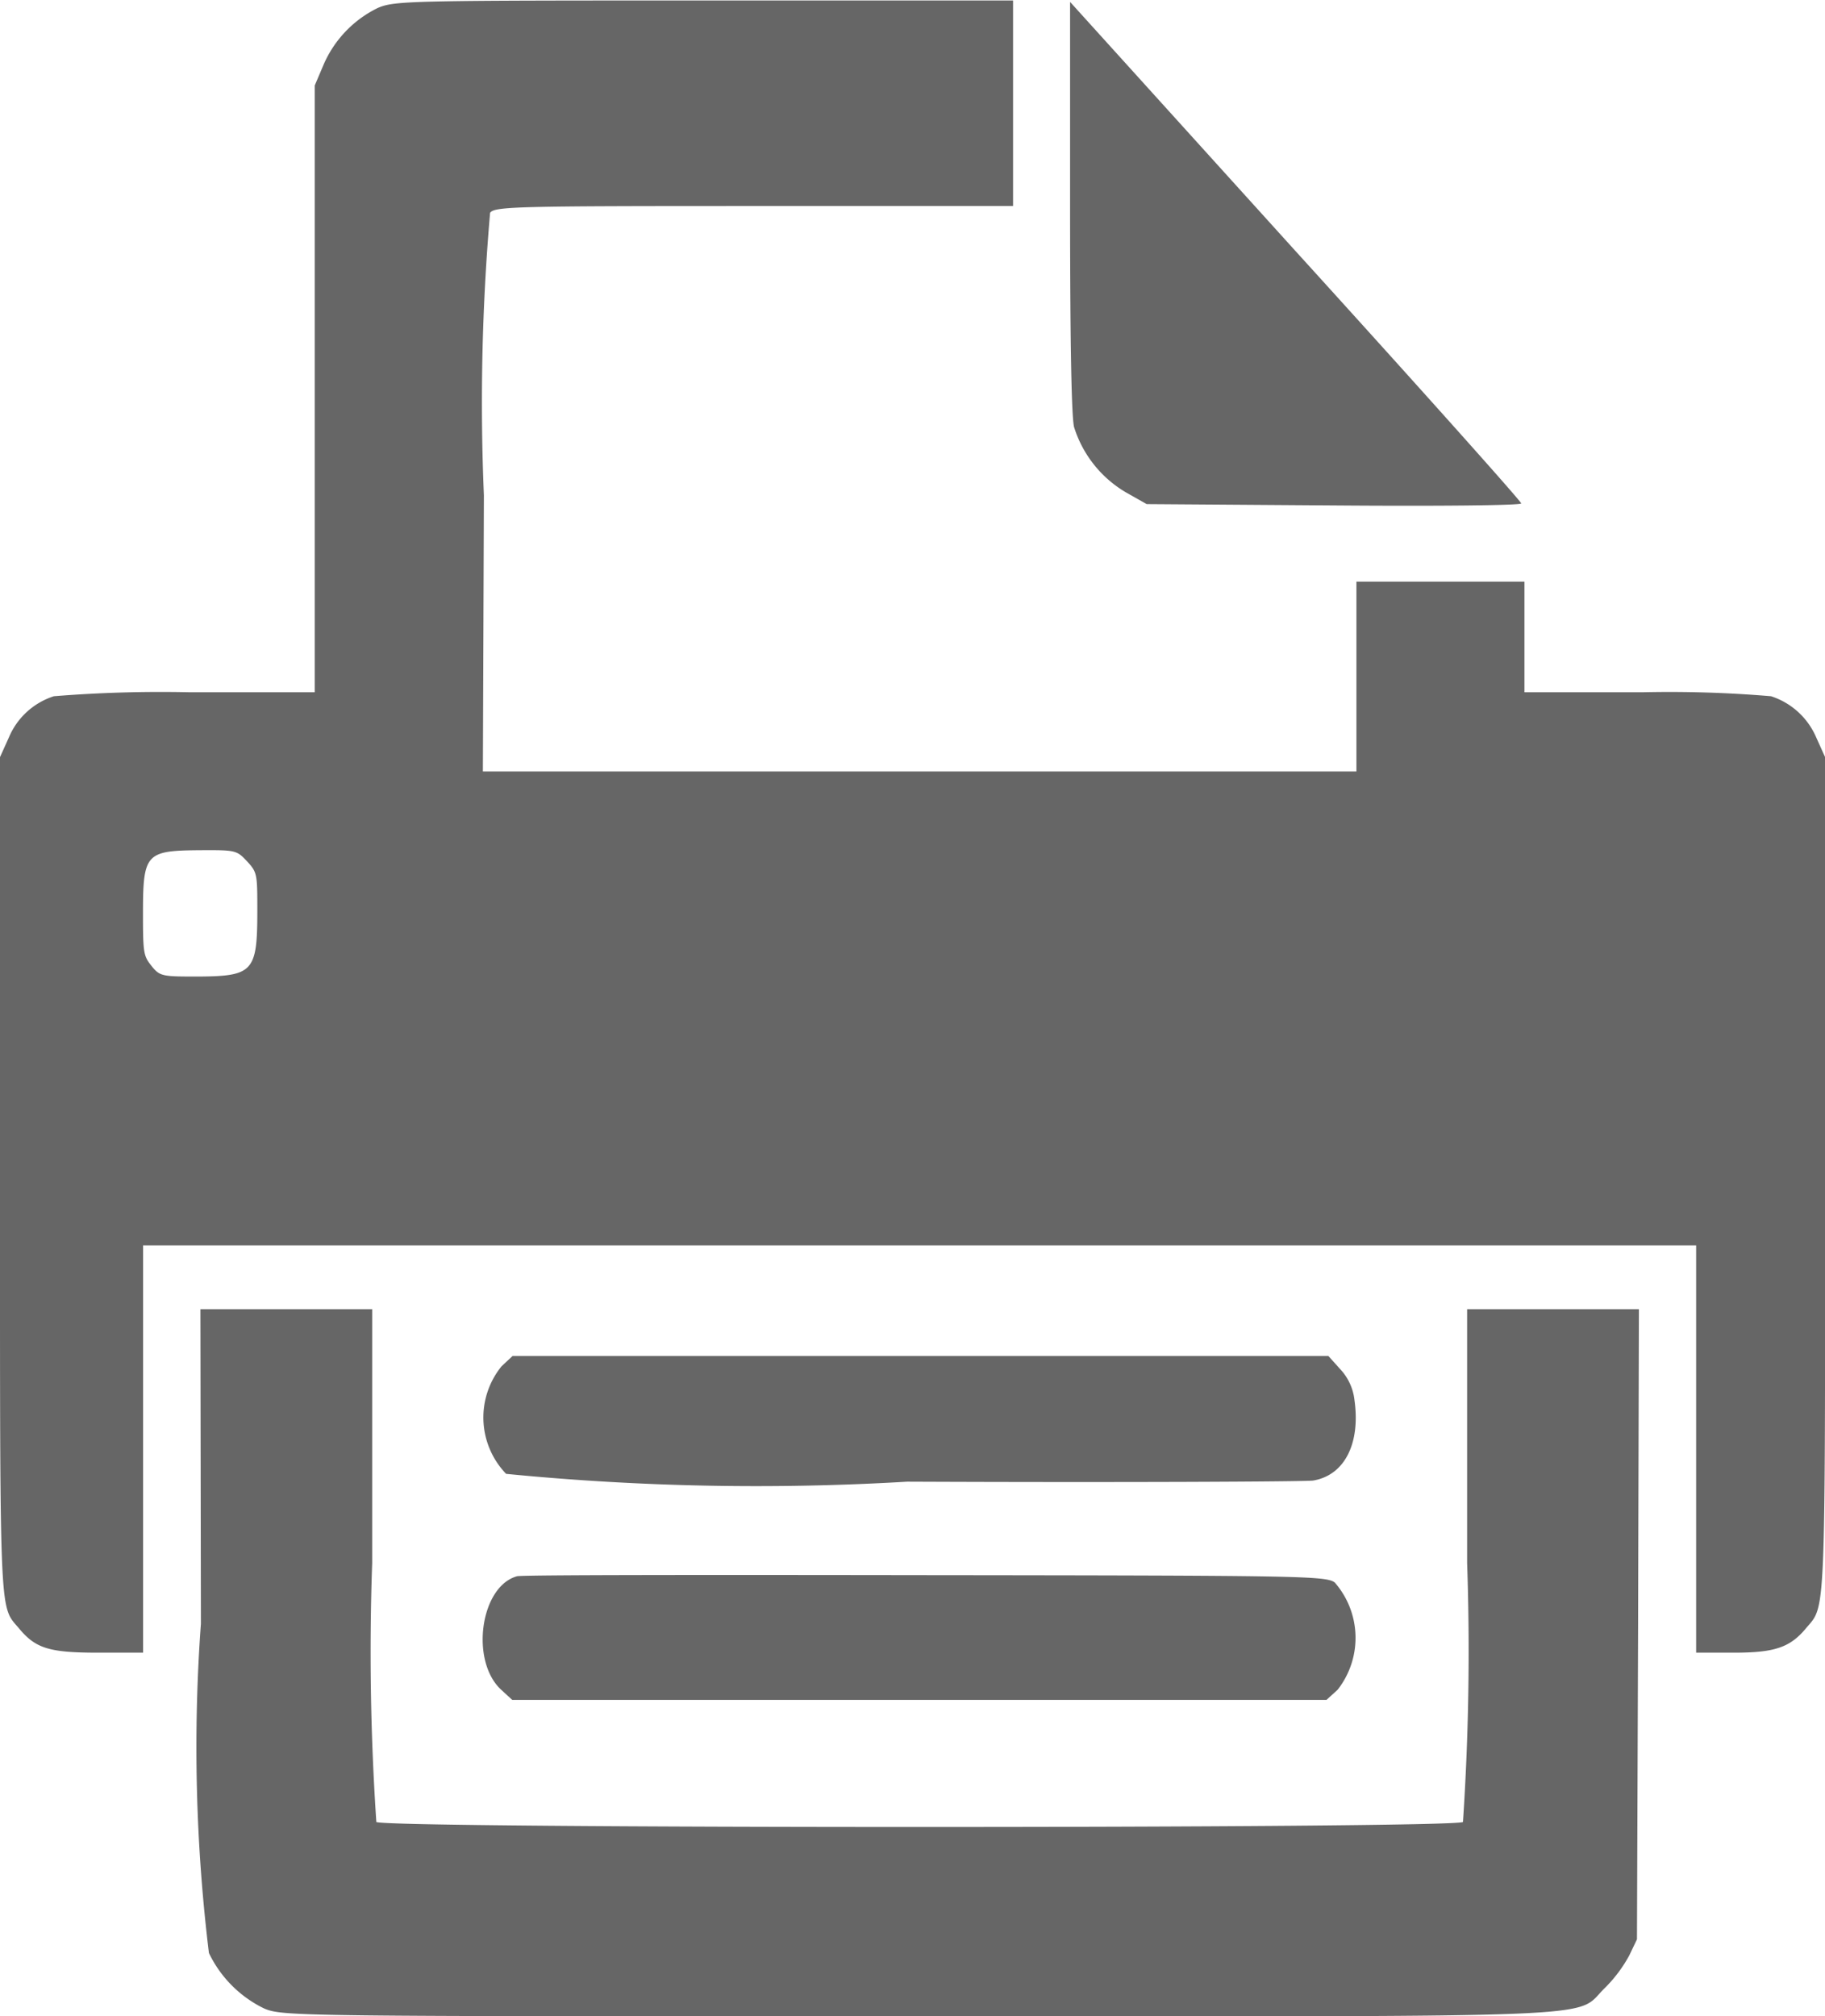 <svg xmlns="http://www.w3.org/2000/svg" id="prefix__Group_1737" width="17.986" height="19.867" data-name="Group 1737" viewBox="0 0 17.986 19.867">
    <defs>
        <style>
            .prefix__cls-1{fill:#666}
        </style>
    </defs>
    <path id="prefix__Path_2876" d="M10075.843-4418.54a1.112 1.112 0 0 0-.537.564l-.085.2v5.979h-1.228a13.107 13.107 0 0 0-1.343.039.718.718 0 0 0-.443.405l-.088.195v4.1c0 4.448-.008 4.254.186 4.483.165.2.3.241.784.241h.44v-4.013h15.306v4.013h.371c.4 0 .554-.05.712-.241.194-.23.188-.035.188-4.483v-4.1l-.088-.195a.728.728 0 0 0-.445-.405 11.915 11.915 0 0 0-1.271-.039h-1.159v-1.09h-1.656v1.87h-8.609l.01-2.72a21.7 21.7 0 0 1 .061-2.784c.042-.063.268-.067 2.6-.067h2.554v-2.025h-3.041c-2.919-.001-3.054.003-3.219.073zm-1.288 8.41c.1.108.1.128.1.491 0 .592-.041.639-.574.643-.355 0-.385 0-.465-.1s-.088-.121-.088-.506c0-.612.023-.635.573-.639.342-.002.352.002.454.111z" class="prefix__cls-1" data-name="Path 2876" transform="translate(-10072.119 4418.618)"/>
    <path id="prefix__Path_2877" d="M10102.574-4416.541c0 1.391.015 2.064.039 2.166a1.141 1.141 0 0 0 .509.643l.207.117 1.845.013c1.016.008 1.846 0 1.846-.02s-1-1.139-2.224-2.486l-2.222-2.455z" class="prefix__cls-1" data-name="Path 2877" transform="translate(-10092.028 4418.582)"/>
    <path id="prefix__Path_2878" d="M10077.828-4378.274a16.73 16.73 0 0 0 .079 3.244 1.167 1.167 0 0 0 .543.546c.184.078.281.078 6.458.078 7 0 6.443.023 6.757-.28a1.378 1.378 0 0 0 .24-.32l.076-.159.011-3.108.008-3.1h-1.693v2.5a25.3 25.3 0 0 1-.041 2.552c-.062.066-10.649.066-10.709 0a24.9 24.9 0 0 1-.041-2.552v-2.5h-1.693z" class="prefix__cls-1" data-name="Path 2878" transform="translate(-10075.848 4394.273)"/>
    <path id="prefix__Path_2879" d="M10086.055-4379.928a.8.8 0 0 0 .045 1.06 25.211 25.211 0 0 0 3.953.077c2.116.009 3.916 0 4-.011.306-.051.468-.358.408-.791a.531.531 0 0 0-.142-.308l-.115-.128h-8.041z" class="prefix__cls-1" data-name="Path 2879" transform="translate(-10081.112 4393.39)"/>
    <path id="prefix__Path_2880" d="M10086.2-4373.786c-.361.1-.464.833-.156 1.118l.109.1h8.025l.11-.1a.829.829 0 0 0-.028-1.056c-.085-.066-.331-.069-4.041-.073-2.17-.003-3.979-.003-4.019.011z" class="prefix__cls-1" data-name="Path 2880" transform="translate(-10081.105 4389.317)"/>
</svg>
